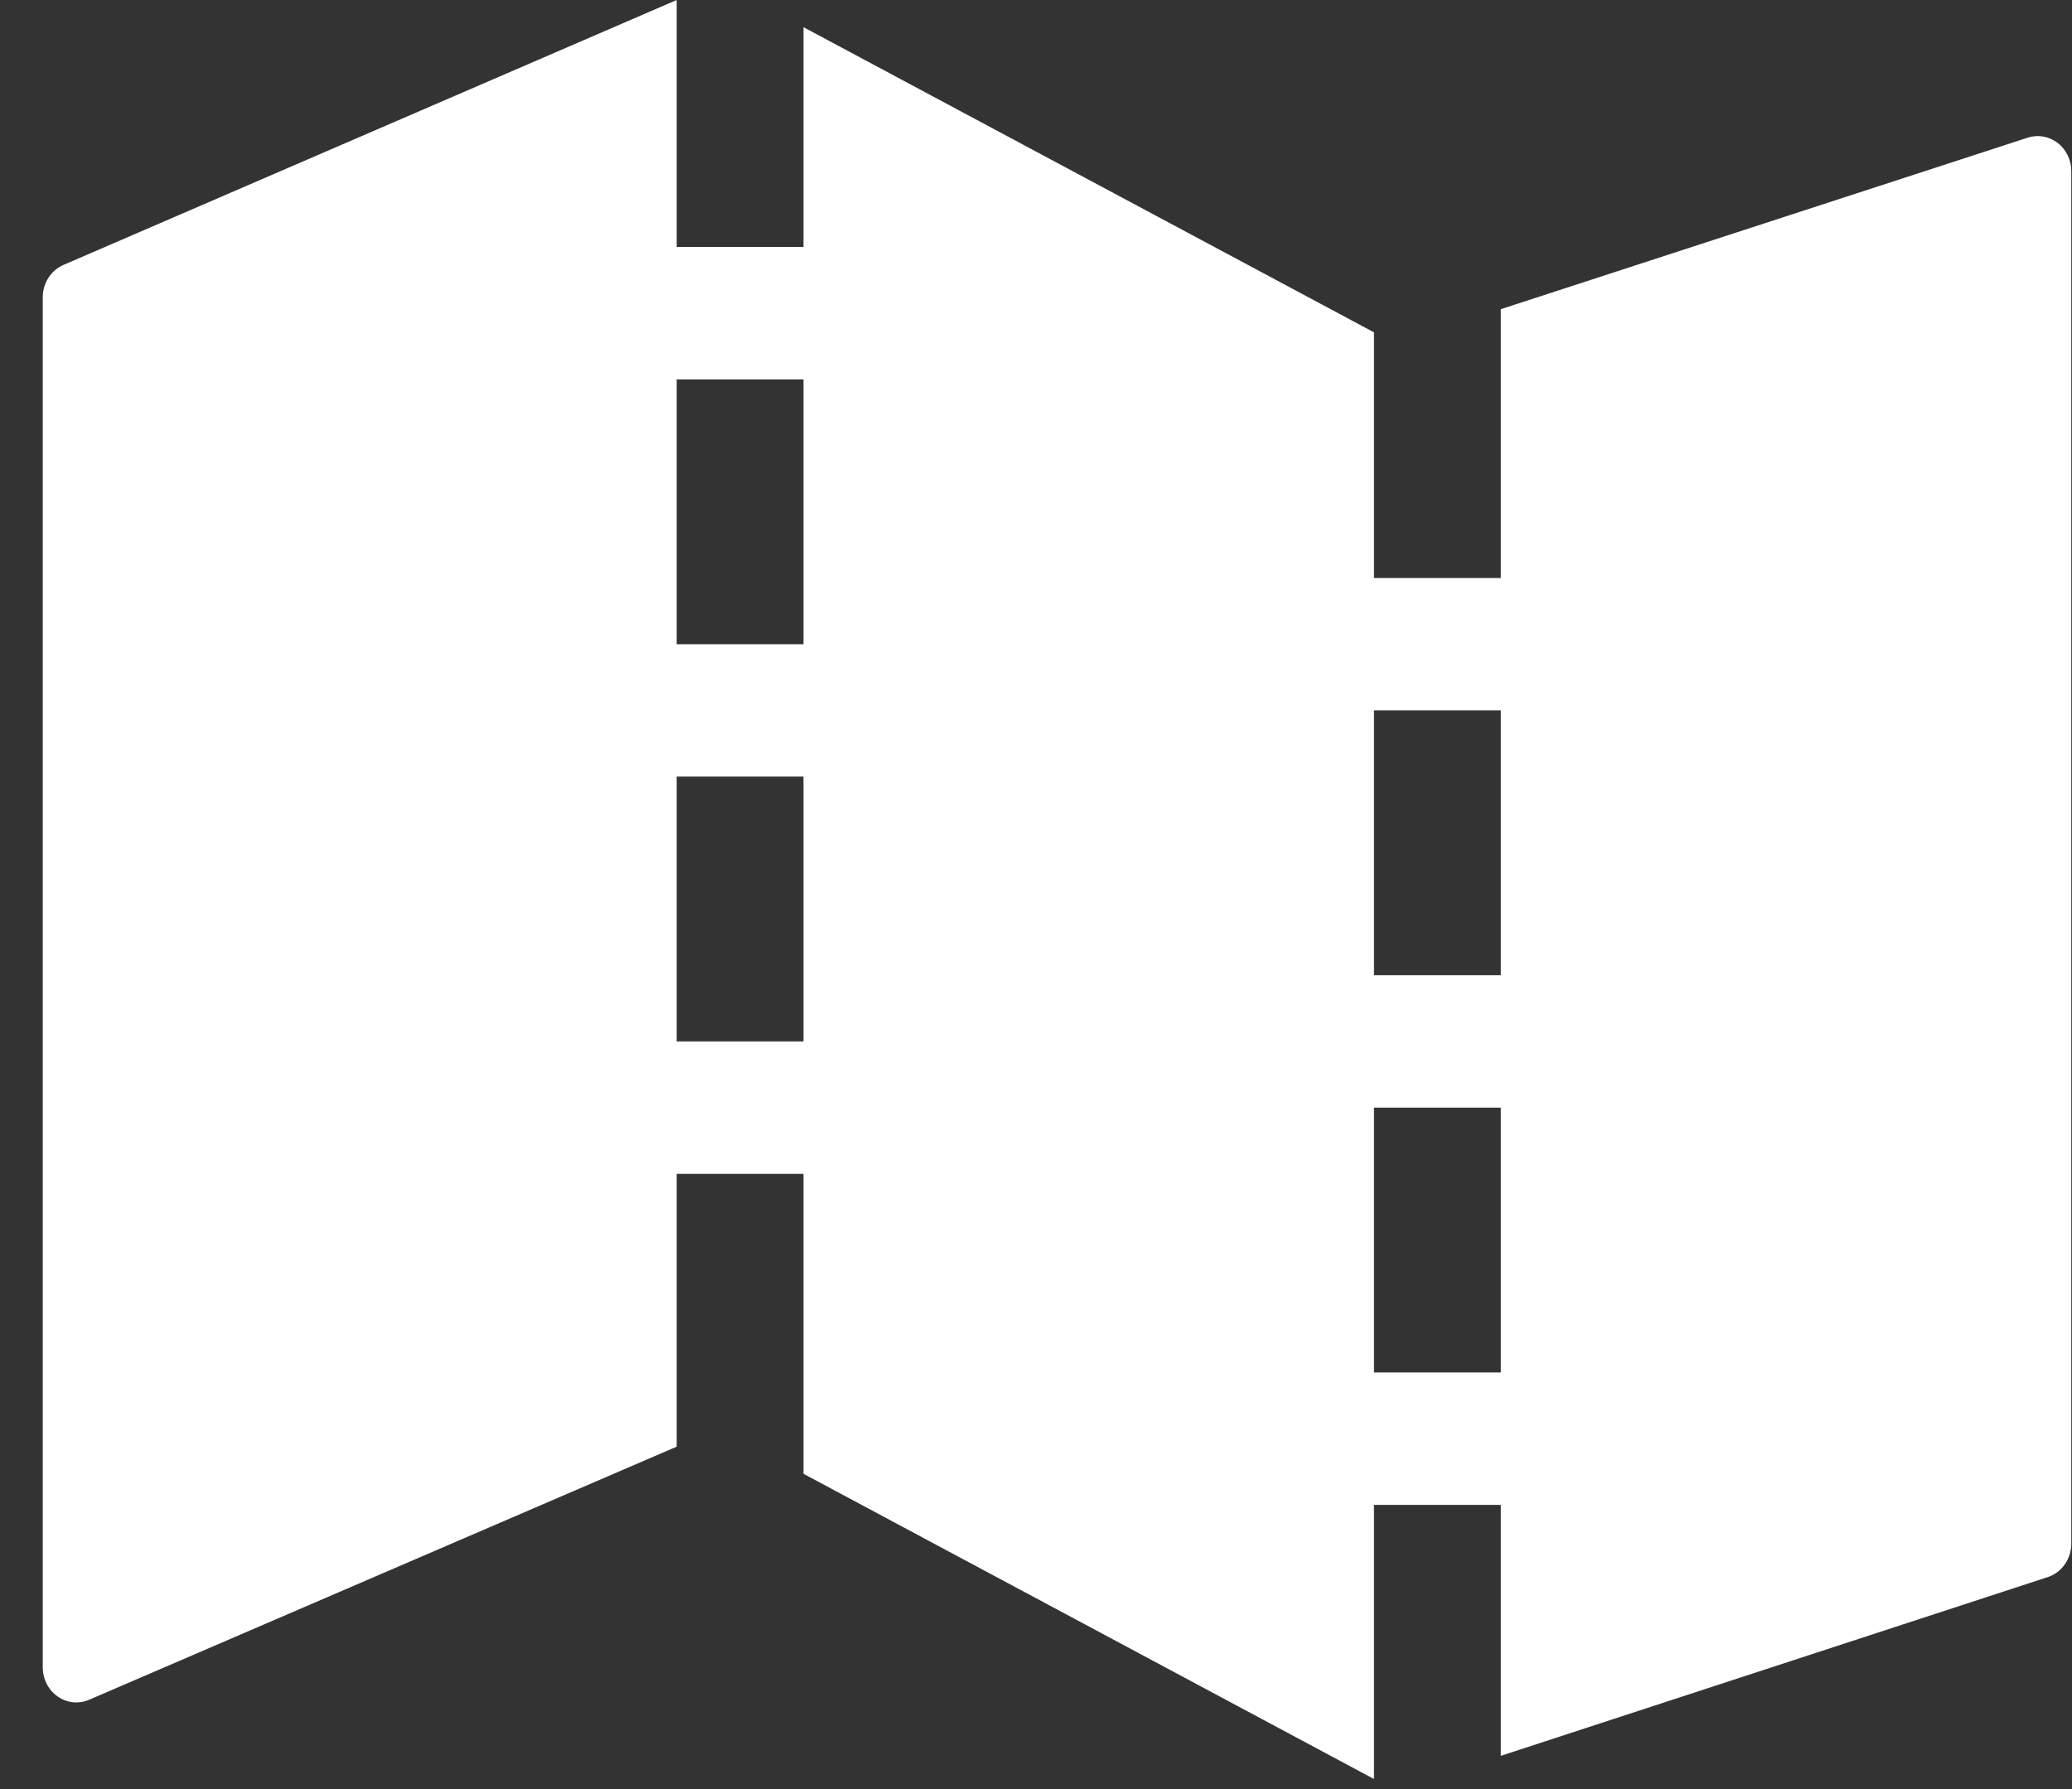 <svg width="44" height="38" viewBox="0 0 44 38" fill="none" xmlns="http://www.w3.org/2000/svg">
<rect x="0" y="0" width="44" height="38" fill="#333333" stroke="none"/>
<path d="M43.056 2.925L31.87 6.567V12.277H29.177V7.059L17.062 0.577V5.245H14.37V0L1.352 5.625C1.223 5.68 1.112 5.773 1.033 5.893C0.954 6.013 0.911 6.154 0.908 6.3V35.409C0.907 35.533 0.936 35.655 0.992 35.765C1.047 35.874 1.128 35.967 1.227 36.035C1.326 36.104 1.44 36.145 1.558 36.157C1.676 36.167 1.795 36.148 1.904 36.098L14.37 30.727V24.933H17.062V31.303L29.177 37.786V31.964H31.87V37.294L43.487 33.497C43.633 33.449 43.76 33.353 43.849 33.224C43.939 33.095 43.987 32.939 43.985 32.78V3.642C43.986 3.524 43.961 3.408 43.91 3.303C43.86 3.198 43.787 3.106 43.696 3.036C43.605 2.966 43.5 2.92 43.389 2.9C43.278 2.881 43.164 2.889 43.056 2.925ZM17.062 22.12H14.37V16.495H17.062V22.12ZM17.062 13.683H14.37V8.058H17.062V13.683ZM31.87 29.151H29.177V23.526H31.87V29.151ZM31.87 20.714H29.177V15.089H31.87V20.714Z" fill="url(#paint0_linear_43_2607)"/>
<defs>
<linearGradient id="paint0_linear_43_2607" x1="0.908" y1="18.893" x2="23.219" y2="36.84" gradientUnits="userSpaceOnUse">
<stop stop-color="white"/>
<stop offset="1" stop-color="white"/>
</linearGradient>
</defs>
</svg>

